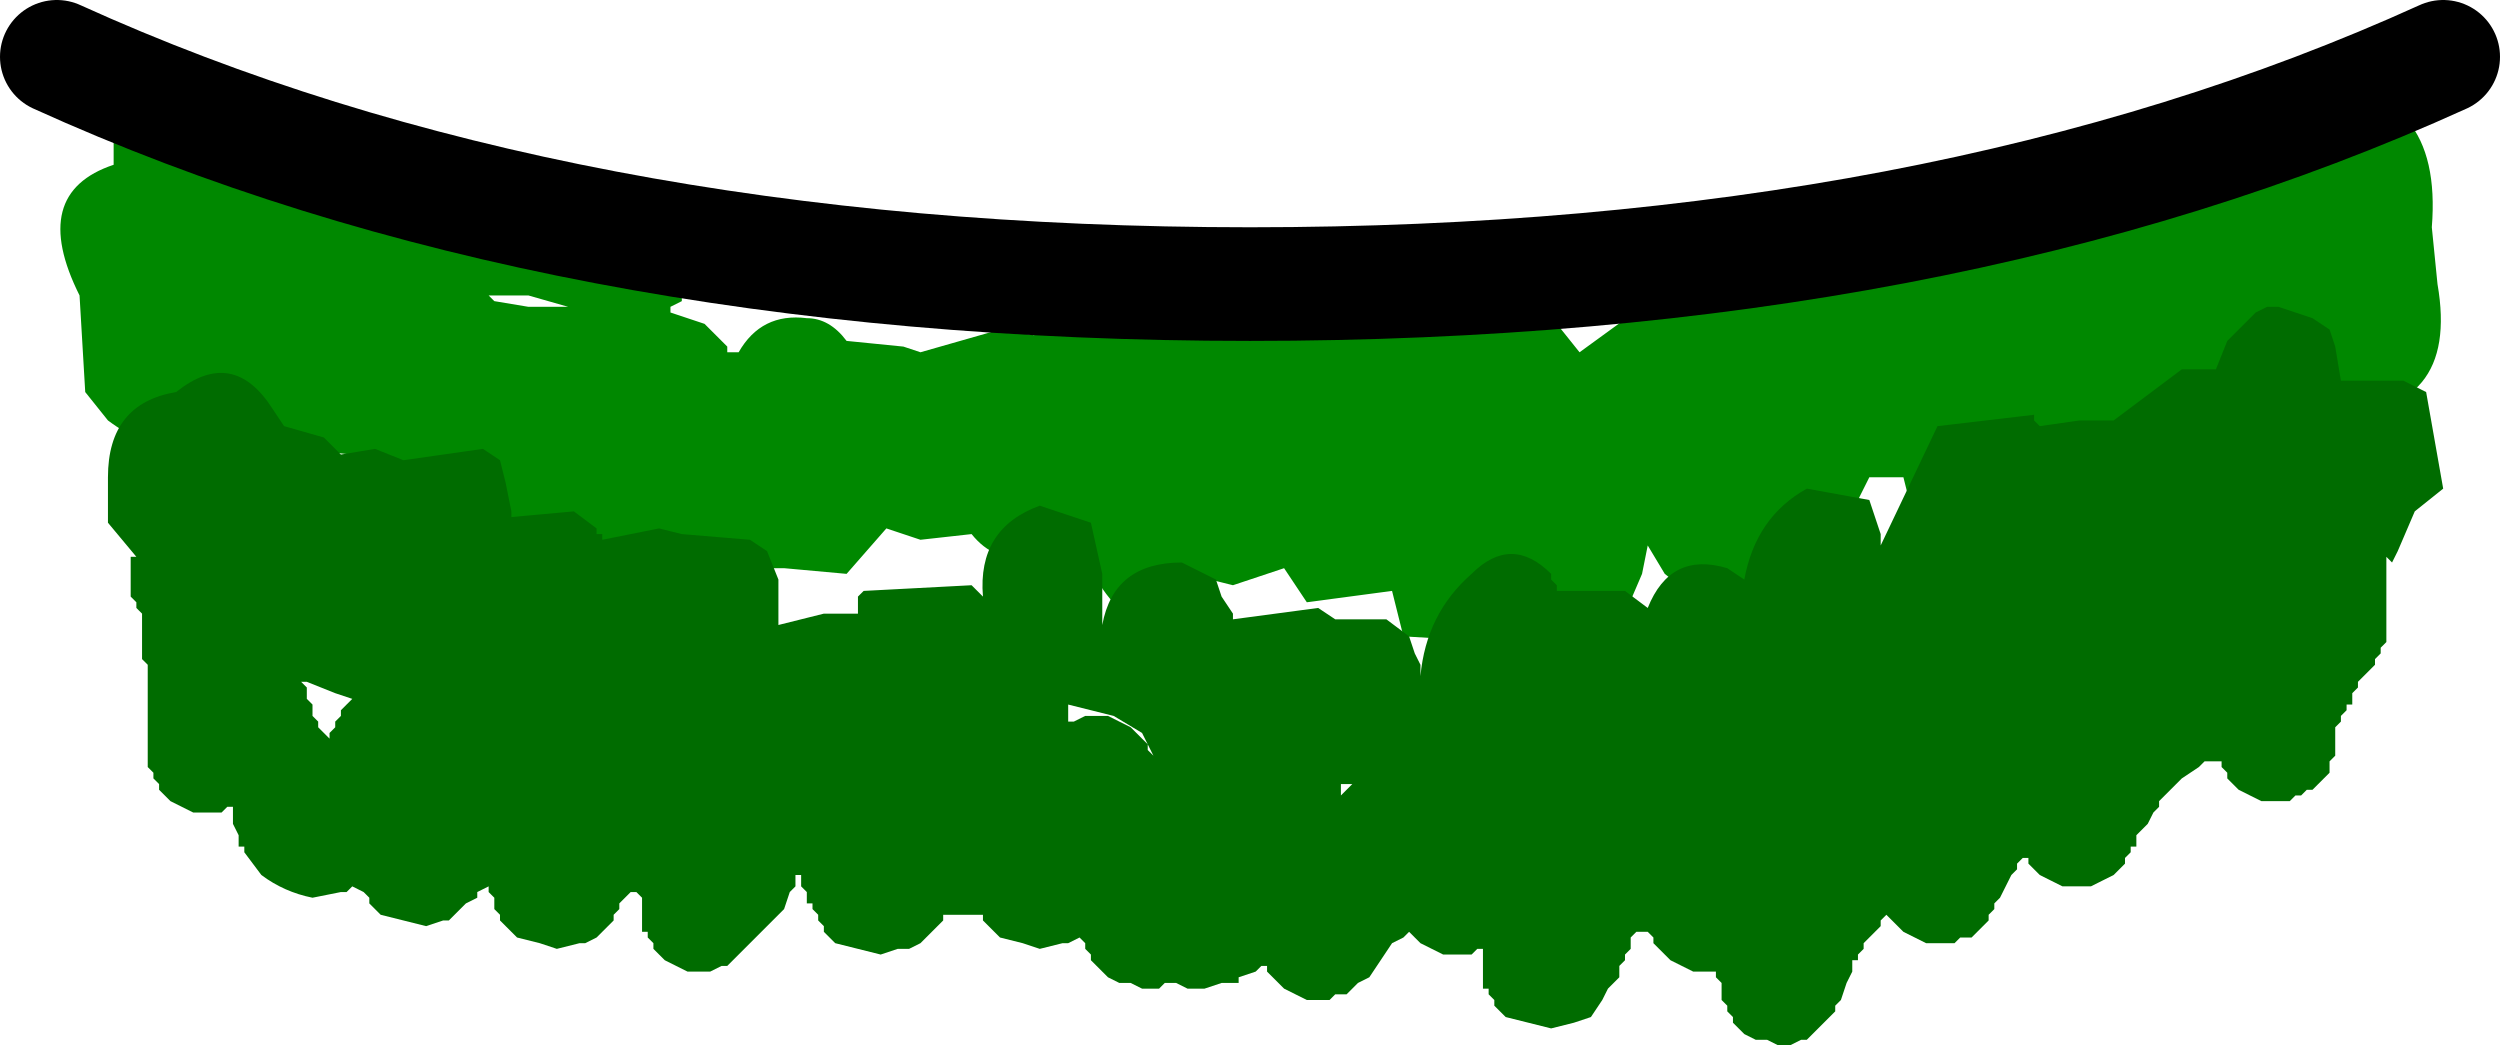 <?xml version="1.0" encoding="UTF-8" standalone="no"?>
<svg xmlns:ffdec="https://www.free-decompiler.com/flash" xmlns:xlink="http://www.w3.org/1999/xlink" ffdec:objectType="shape" height="9.2px" width="22.0px" xmlns="http://www.w3.org/2000/svg">
  <g transform="matrix(1.0, 0.0, 0.0, 1.0, 11.0, 8.35)">
    <path d="M5.8 -6.6 L6.4 -6.55 6.6 -6.65 6.75 -6.65 6.75 -6.7 6.85 -6.7 6.85 -6.75 7.3 -6.85 7.45 -6.85 7.75 -6.9 7.95 -7.25 8.45 -7.35 8.65 -7.2 8.7 -7.15 8.85 -7.2 8.85 -7.3 9.0 -7.45 9.15 -7.55 9.25 -7.55 9.35 -7.6 Q10.5 -7.6 10.4 -6.35 L10.45 -5.85 Q10.65 -4.7 9.5 -4.7 9.2 -4.05 8.45 -4.3 L8.0 -4.6 7.95 -4.5 7.9 -4.45 7.85 -4.35 7.55 -4.15 7.45 -4.15 7.2 -3.7 6.6 -3.6 Q6.2 -3.35 5.85 -3.75 L5.75 -4.15 5.6 -4.15 5.45 -4.15 5.2 -3.65 Q5.0 -3.35 4.6 -3.4 4.2 -2.85 3.65 -3.3 L3.5 -3.55 3.45 -3.3 3.3 -2.95 3.25 -2.9 3.2 -2.85 3.2 -2.75 3.15 -2.65 2.5 -2.5 2.2 -2.7 1.35 -2.75 1.25 -3.15 0.5 -3.05 0.3 -3.35 -0.15 -3.2 -0.35 -3.25 Q-0.9 -2.5 -1.35 -3.25 L-1.45 -3.7 Q-1.6 -3.5 -1.95 -3.45 -2.25 -3.4 -2.45 -3.65 L-2.9 -3.6 -3.2 -3.7 -3.55 -3.3 -4.1 -3.35 -4.25 -3.35 -4.75 -2.95 -5.15 -3.1 -6.0 -3.15 -6.2 -3.4 -7.1 -3.45 -7.2 -3.8 -7.45 -3.95 -7.6 -4.1 -7.85 -4.25 -7.9 -4.35 -8.4 -4.4 -8.5 -4.5 -8.7 -4.5 Q-9.45 -4.2 -10.05 -4.65 L-10.25 -4.9 -10.3 -5.75 Q-10.75 -6.65 -10.0 -6.9 L-10.0 -7.25 -10.0 -7.3 -9.9 -7.35 -9.8 -7.35 -9.7 -7.35 -9.65 -7.35 -9.45 -7.4 -9.05 -7.2 -8.8 -7.15 -8.5 -7.05 -5.25 -6.5 -4.4 -6.4 -0.25 -6.05 3.25 -6.2 4.45 -6.35 5.05 -6.35 5.6 -6.45 5.8 -6.6 M4.05 -5.65 L4.1 -5.7 4.0 -5.7 4.05 -5.65 M2.9 -5.25 L3.45 -5.65 2.5 -5.6 2.7 -5.5 2.9 -5.25 M0.55 -5.65 L0.85 -5.55 0.9 -5.65 0.45 -5.65 0.55 -5.65 M-5.1 -5.6 L-4.8 -5.5 -4.6 -5.3 -4.6 -5.25 -4.5 -5.25 Q-4.3 -5.6 -3.9 -5.55 -3.7 -5.55 -3.55 -5.35 L-3.05 -5.3 -2.9 -5.25 -2.2 -5.45 -1.9 -5.4 -1.5 -5.7 -2.95 -5.7 -4.4 -5.75 -5.0 -5.75 -5.0 -5.7 -5.1 -5.65 -5.1 -5.6 M-5.5 -5.6 L-5.45 -5.6 -5.5 -5.6 M-6.0 -5.65 L-6.35 -5.75 -6.55 -5.75 -6.65 -5.75 -6.7 -5.75 -6.65 -5.7 -6.35 -5.65 -6.15 -5.65 -6.0 -5.65 M-0.65 -5.75 L-0.7 -5.75 -0.8 -5.75 -0.9 -5.7 -1.05 -5.7 -1.25 -5.7 -1.1 -5.65 -0.8 -5.4 -0.3 -5.5 -0.1 -5.45 0.35 -5.65 -0.1 -5.7 -0.65 -5.75" fill="#008800" fill-rule="evenodd" stroke="none"/>
    <path d="M3.3 -3.15 L3.5 -3.0 Q3.7 -3.5 4.2 -3.35 L4.35 -3.25 Q4.45 -3.8 4.9 -4.05 L5.45 -3.95 5.5 -3.8 5.55 -3.65 5.55 -3.55 6.05 -4.6 6.9 -4.7 6.9 -4.65 6.95 -4.6 7.3 -4.65 7.6 -4.65 8.2 -5.1 8.5 -5.1 8.6 -5.35 8.85 -5.6 8.95 -5.65 9.05 -5.65 9.35 -5.55 9.5 -5.45 9.55 -5.3 9.6 -5.0 10.15 -5.0 10.35 -4.9 10.5 -4.05 10.25 -3.85 10.1 -3.5 10.05 -3.4 10.0 -3.45 10.0 -3.35 10.0 -3.0 10.0 -2.75 10.0 -2.7 9.95 -2.65 9.95 -2.6 9.9 -2.55 9.9 -2.5 9.75 -2.35 9.75 -2.3 9.7 -2.25 9.7 -2.15 9.65 -2.15 9.65 -2.1 9.6 -2.05 9.6 -2.0 9.55 -1.95 9.55 -1.7 9.5 -1.65 9.5 -1.55 9.45 -1.5 9.35 -1.4 9.3 -1.4 9.25 -1.35 9.2 -1.35 9.15 -1.3 9.05 -1.3 9.0 -1.3 8.9 -1.3 8.8 -1.35 8.7 -1.4 8.6 -1.5 8.6 -1.55 8.55 -1.6 8.55 -1.65 8.5 -1.65 8.4 -1.65 8.35 -1.6 8.2 -1.5 8.05 -1.35 8.0 -1.3 8.0 -1.25 7.95 -1.2 7.9 -1.1 7.8 -1.0 7.8 -0.9 7.75 -0.9 7.75 -0.85 7.7 -0.8 7.7 -0.75 7.6 -0.65 7.5 -0.6 7.4 -0.55 7.3 -0.55 7.25 -0.55 7.15 -0.55 7.05 -0.6 6.95 -0.65 6.85 -0.75 6.85 -0.8 6.8 -0.8 6.75 -0.75 6.75 -0.7 6.7 -0.65 6.65 -0.55 6.6 -0.45 6.55 -0.4 6.55 -0.35 6.5 -0.3 6.5 -0.25 6.45 -0.2 6.4 -0.15 6.35 -0.1 6.25 -0.1 6.2 -0.05 6.1 -0.05 6.05 -0.05 5.95 -0.05 5.85 -0.1 5.75 -0.15 5.6 -0.3 5.55 -0.25 5.55 -0.2 5.5 -0.15 5.45 -0.1 5.4 -0.05 5.4 0.0 5.35 0.05 5.35 0.1 5.3 0.1 5.3 0.2 5.25 0.3 5.2 0.45 5.15 0.5 5.15 0.55 4.9 0.8 4.85 0.8 4.75 0.85 4.65 0.85 4.55 0.8 4.45 0.8 4.35 0.75 4.25 0.65 4.25 0.6 4.2 0.55 4.2 0.5 4.15 0.45 4.15 0.3 4.1 0.25 4.1 0.2 4.0 0.2 3.9 0.2 3.7 0.1 3.55 -0.05 3.55 -0.1 3.5 -0.15 3.4 -0.15 3.35 -0.1 3.35 0.0 3.3 0.05 3.3 0.1 3.25 0.15 3.25 0.25 3.15 0.35 3.1 0.45 3.0 0.6 2.85 0.65 2.65 0.7 2.45 0.65 2.25 0.6 2.15 0.5 2.15 0.45 2.1 0.4 2.1 0.35 2.05 0.35 2.05 0.0 2.0 0.0 1.95 0.05 1.85 0.05 1.8 0.05 1.7 0.05 1.6 0.0 1.5 -0.05 1.4 -0.15 1.35 -0.1 1.25 -0.05 1.15 0.1 1.05 0.25 0.95 0.3 0.9 0.35 0.85 0.4 0.75 0.4 0.7 0.45 0.6 0.45 0.5 0.45 0.4 0.4 0.3 0.35 0.25 0.3 0.15 0.2 0.15 0.15 0.1 0.15 0.05 0.2 -0.1 0.25 -0.1 0.3 -0.25 0.3 -0.4 0.35 -0.45 0.35 -0.55 0.35 -0.65 0.3 -0.75 0.3 -0.8 0.35 -0.9 0.35 -0.95 0.35 -1.05 0.3 -1.15 0.3 -1.25 0.25 -1.4 0.1 -1.4 0.05 -1.45 0.0 -1.45 -0.05 -1.5 -0.1 -1.6 -0.05 -1.65 -0.05 -1.85 0.0 -2.0 -0.05 -2.2 -0.1 -2.25 -0.15 -2.35 -0.25 -2.35 -0.3 -2.45 -0.3 -2.5 -0.3 -2.6 -0.3 -2.7 -0.3 -2.7 -0.25 -2.75 -0.2 -2.85 -0.1 -2.9 -0.05 -3.0 0.0 -3.1 0.0 -3.25 0.05 -3.45 0.0 -3.65 -0.05 -3.75 -0.15 -3.75 -0.2 -3.8 -0.25 -3.8 -0.3 -3.85 -0.35 -3.85 -0.4 -3.9 -0.4 -3.9 -0.5 -3.95 -0.55 -3.95 -0.65 -4.0 -0.65 -4.0 -0.55 -4.05 -0.5 -4.1 -0.35 -4.2 -0.25 -4.5 0.05 -4.6 0.15 -4.65 0.15 -4.75 0.2 -4.85 0.2 -4.95 0.2 -5.05 0.15 -5.15 0.1 -5.25 0.0 -5.25 -0.05 -5.3 -0.1 -5.3 -0.15 -5.35 -0.15 -5.35 -0.45 -5.4 -0.5 -5.45 -0.5 -5.5 -0.45 -5.55 -0.4 -5.55 -0.35 -5.6 -0.3 -5.6 -0.25 -5.7 -0.15 -5.75 -0.1 -5.85 -0.05 -5.9 -0.05 -6.1 0.0 -6.25 -0.05 -6.45 -0.1 -6.5 -0.15 -6.6 -0.25 -6.6 -0.3 -6.65 -0.35 -6.65 -0.45 -6.7 -0.5 -6.7 -0.55 -6.8 -0.5 -6.8 -0.45 -6.9 -0.4 -7.05 -0.25 -7.1 -0.25 -7.25 -0.2 -7.45 -0.25 -7.65 -0.3 -7.75 -0.4 -7.75 -0.45 -7.8 -0.5 -7.9 -0.55 -7.95 -0.5 -8.0 -0.5 -8.25 -0.45 Q-8.5 -0.5 -8.7 -0.65 L-8.85 -0.85 -8.85 -0.9 -8.9 -0.9 -8.9 -1.0 -8.95 -1.1 -8.95 -1.25 -9.0 -1.25 -9.05 -1.2 -9.15 -1.2 -9.2 -1.2 -9.3 -1.2 -9.4 -1.25 -9.5 -1.3 -9.6 -1.4 -9.6 -1.45 -9.65 -1.5 -9.65 -1.55 -9.7 -1.6 -9.7 -1.65 -9.7 -1.75 -9.7 -1.95 -9.7 -2.25 -9.7 -2.45 -9.7 -2.5 -9.75 -2.55 -9.75 -2.65 -9.75 -2.75 -9.75 -2.9 -9.75 -2.95 -9.8 -3.0 -9.8 -3.05 -9.85 -3.1 -9.85 -3.45 -9.8 -3.45 -10.05 -3.75 -10.05 -4.15 Q-10.05 -4.8 -9.45 -4.9 -8.95 -5.3 -8.6 -4.75 L-8.5 -4.6 -8.15 -4.5 -8.0 -4.35 -7.7 -4.4 -7.45 -4.3 -6.75 -4.4 -6.6 -4.3 -6.55 -4.1 -6.5 -3.85 -6.5 -3.8 -5.95 -3.85 -5.75 -3.7 -5.75 -3.65 -5.7 -3.65 -5.7 -3.6 -5.2 -3.7 -5.0 -3.65 -4.4 -3.6 -4.25 -3.5 -4.15 -3.25 -4.15 -2.85 -3.75 -2.95 -3.45 -2.95 -3.45 -3.1 -3.4 -3.15 -2.45 -3.2 -2.35 -3.1 Q-2.4 -3.7 -1.85 -3.9 L-1.4 -3.75 -1.3 -3.3 -1.3 -2.85 Q-1.2 -3.4 -0.6 -3.4 L-0.3 -3.25 -0.25 -3.1 -0.15 -2.95 -0.15 -2.9 0.6 -3.0 0.75 -2.9 1.2 -2.9 1.4 -2.75 1.45 -2.6 1.5 -2.5 1.5 -2.4 Q1.55 -2.95 1.95 -3.3 2.3 -3.65 2.65 -3.3 L2.65 -3.25 2.7 -3.2 2.7 -3.15 3.3 -3.15 M0.85 -1.4 L0.9 -1.45 0.8 -1.45 0.8 -1.35 0.85 -1.4 M-8.35 -2.35 L-8.3 -2.3 -8.3 -2.2 -8.25 -2.15 -8.25 -2.05 -8.2 -2.0 -8.2 -1.95 -8.1 -1.85 -8.1 -1.9 -8.05 -1.95 -8.05 -2.0 -8.0 -2.05 -8.0 -2.1 -7.95 -2.15 -7.9 -2.2 -8.05 -2.25 -8.3 -2.35 -8.35 -2.35 M-0.9 -1.8 L-0.9 -1.75 -0.85 -1.7 -0.9 -1.8 -0.95 -1.9 -1.2 -2.05 -1.6 -2.15 -1.6 -2.0 -1.55 -2.0 -1.45 -2.05 -1.35 -2.05 -1.25 -2.05 -1.15 -2.0 -1.05 -1.95 -0.9 -1.8" fill="#006c00" fill-rule="evenodd" stroke="none"/>
    <path d="M10.5 -7.85 Q6.1 -5.85 0.0 -5.85 -6.1 -5.85 -10.5 -7.85" fill="none" stroke="#000000" stroke-linecap="round" stroke-linejoin="round" stroke-width="1.0"/>
  </g>
</svg>
